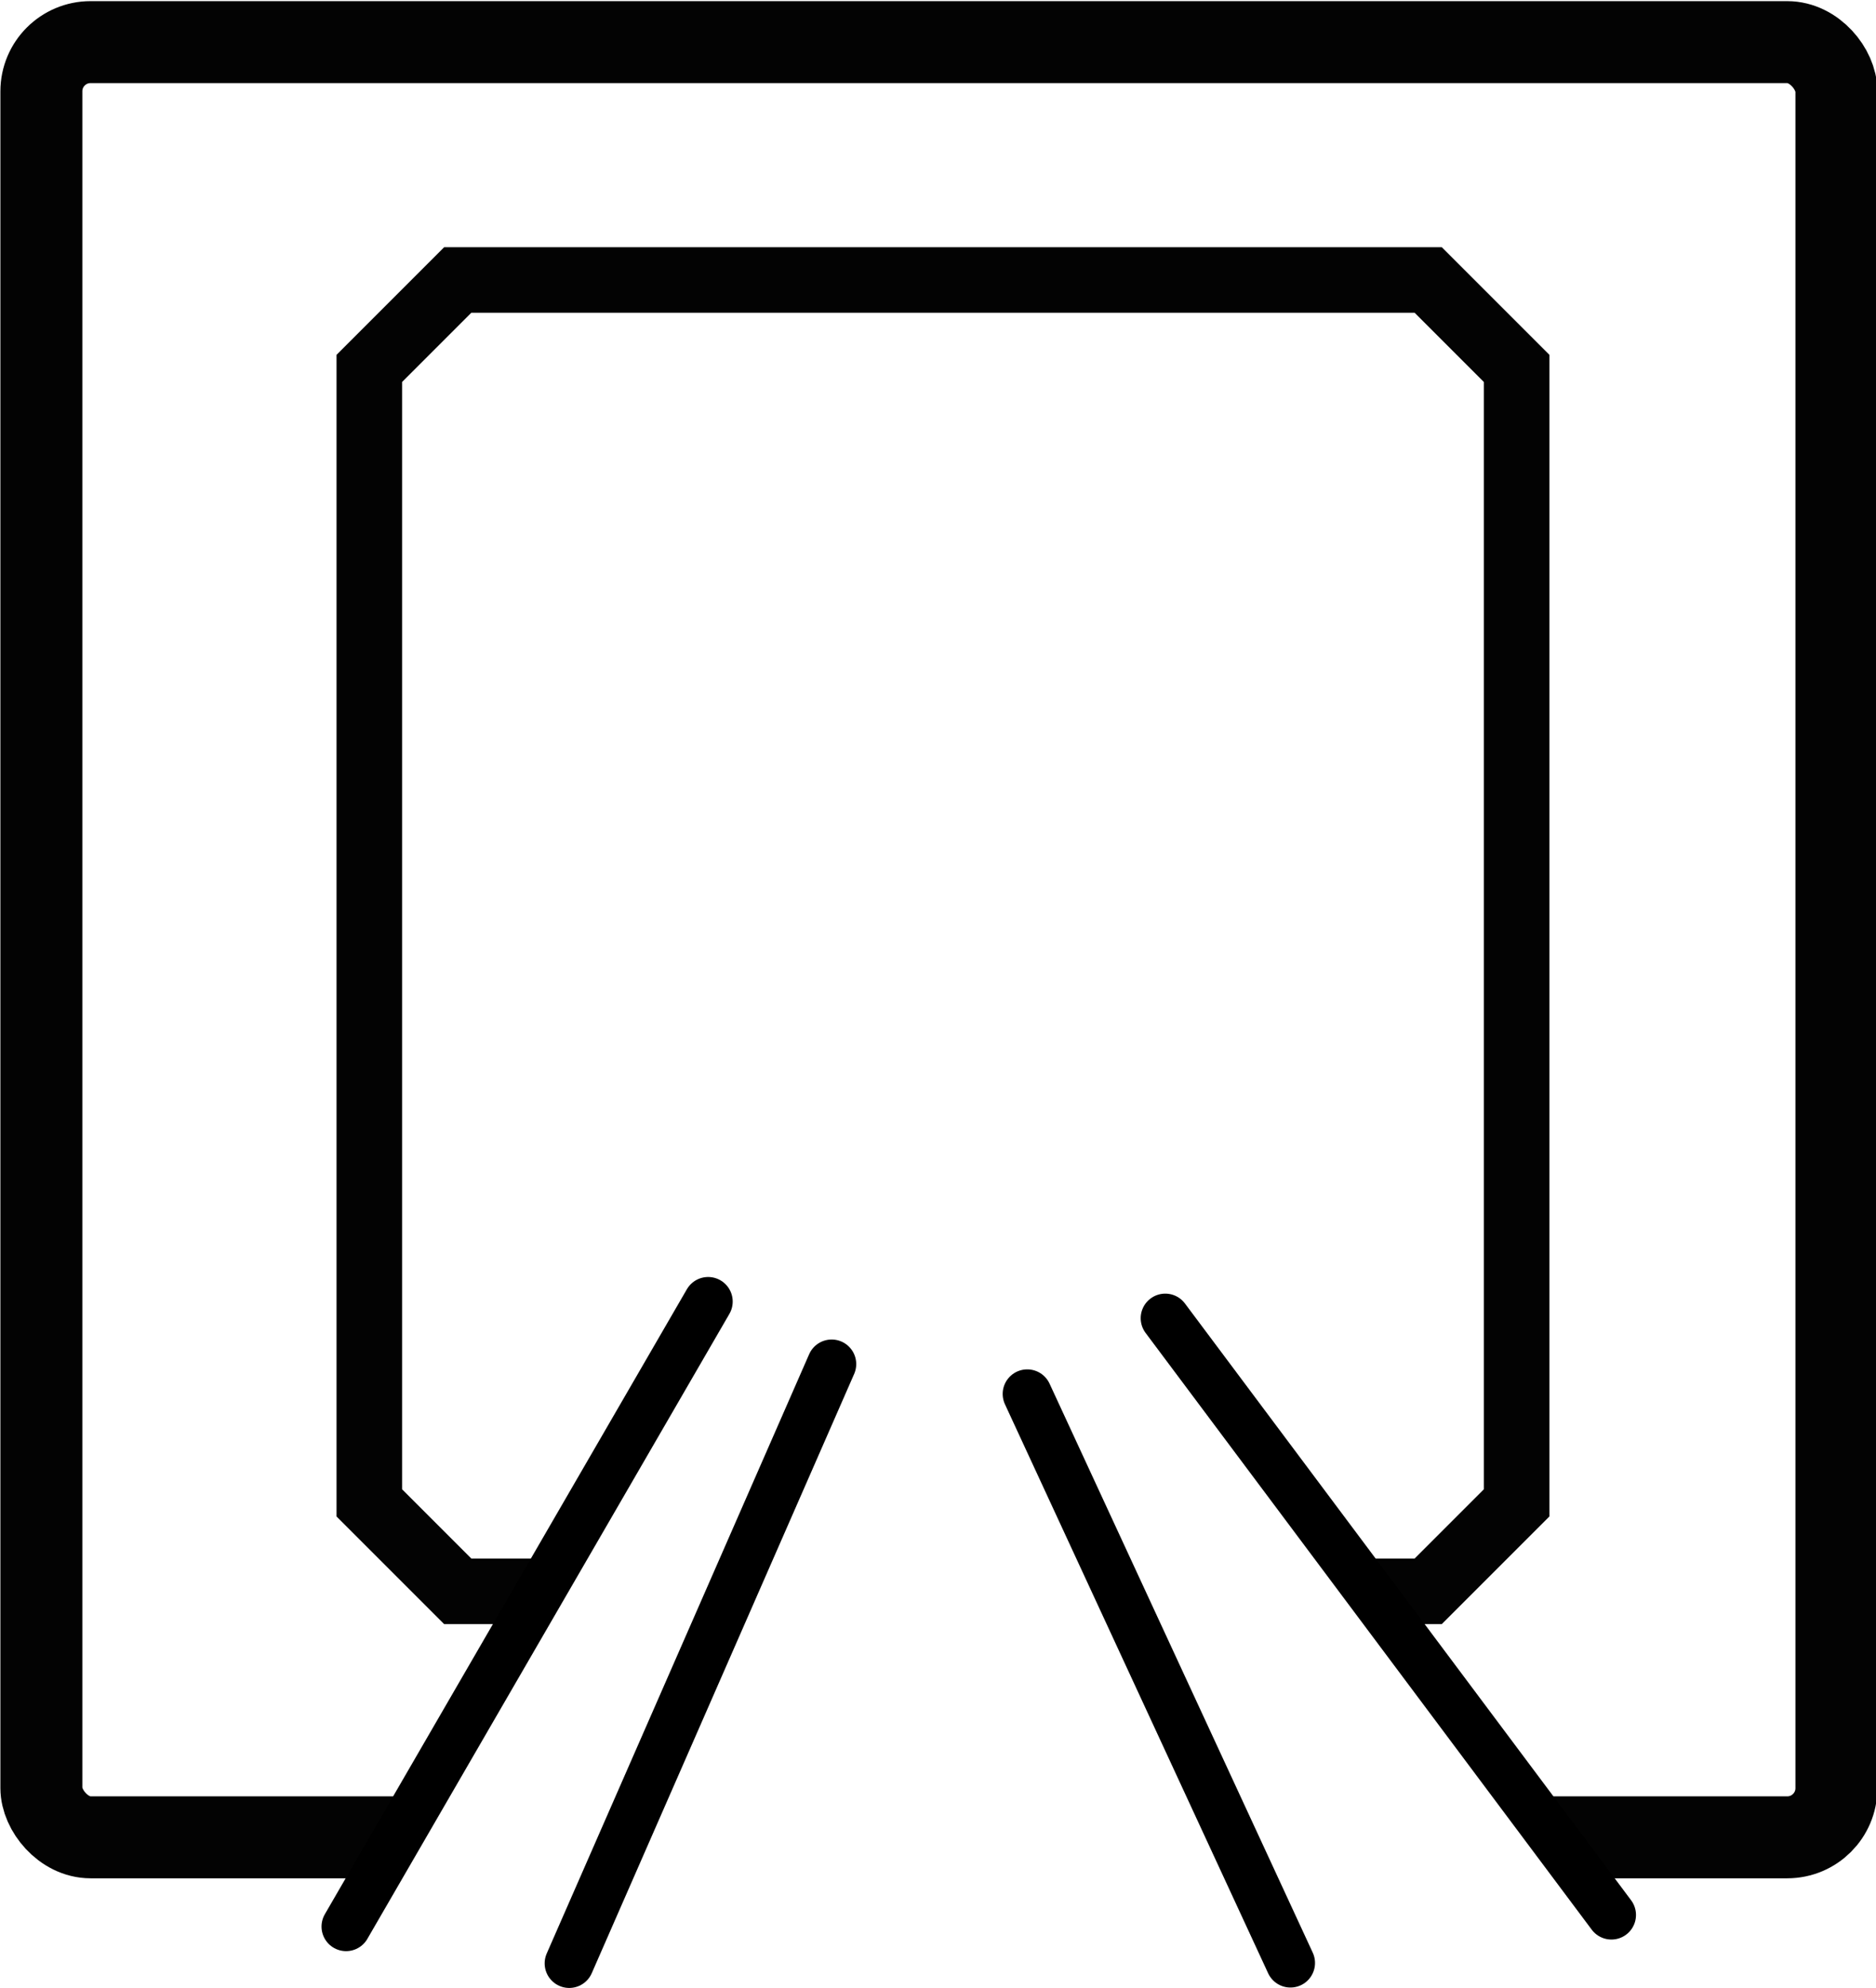 <?xml version="1.0" encoding="UTF-8" standalone="no"?>
<!-- Created with Inkscape (http://www.inkscape.org/) -->

<svg
   xmlns:dc="http://purl.org/dc/elements/1.1/"
   xmlns:cc="http://creativecommons.org/ns#"
   xmlns:rdf="http://www.w3.org/1999/02/22-rdf-syntax-ns#"
   xmlns:svg="http://www.w3.org/2000/svg"
   xmlns="http://www.w3.org/2000/svg"
   xmlns:sodipodi="http://sodipodi.sourceforge.net/DTD/sodipodi-0.dtd"
   xmlns:inkscape="http://www.inkscape.org/namespaces/inkscape"
   width="63.409mm"
   height="67.198mm"
   viewBox="0 0 63.409 67.198"
   version="1.1"
   id="svg8"
   inkscape:version="0.92.4 (5da689c313, 2019-01-14)"
   sodipodi:docname="icon.svg"
   style="enable-background:new"
   inkscape:export-filename="C:\Users\aspra\AppData\Roaming\QGIS\QGIS3\profiles\ACAW_Plugin_Test\python\plugins\automated_culvert_analysis_workflow\icons\icon.png"
   inkscape:export-xdpi="2.0999999"
   inkscape:export-ydpi="2.0999999">
  <defs
     id="defs2">
    <clipPath
       clipPathUnits="userSpaceOnUse"
       id="clipPath4913">
      <path
         style="fill:none;stroke:#000000;stroke-width:0.265px;stroke-linecap:butt;stroke-linejoin:miter;stroke-opacity:1"
         d="m 165.61,124.893 -127.662,5.362 2.578,126.219 25.316,-0.825 24.697,-43.929 28.203,1.134 30.884,41.145 28.977,2.062 z"
         id="path4915"
         inkscape:connector-curvature="0"
         sodipodi:nodetypes="ccccccccc" />
    </clipPath>
  </defs>
  <sodipodi:namedview
     id="base"
     pagecolor="#ffffff"
     bordercolor="#666666"
     borderopacity="1.0"
     inkscape:pageopacity="0.0"
     inkscape:pageshadow="2"
     inkscape:zoom="1"
     inkscape:cx="130.05939"
     inkscape:cy="191.65286"
     inkscape:document-units="mm"
     inkscape:current-layer="layer1"
     showgrid="false"
     inkscape:object-nodes="false"
     inkscape:window-width="1920"
     inkscape:window-height="1009"
     inkscape:window-x="1912"
     inkscape:window-y="-8"
     inkscape:window-maximized="1"
     fit-margin-top="0"
     fit-margin-left="0"
     fit-margin-right="0"
     fit-margin-bottom="0" />
  <g
     inkscape:label="Layer 1"
     inkscape:groupmode="layer"
     id="layer1"
     style="opacity:1"
     transform="translate(-73.295,-161.822)">
    <g
       id="g4911"
       clip-path="url(#clipPath4913)"
       transform="matrix(0.554,0,0,0.554,46.86,87.214)">
      <rect
         rx="3"
         ry="3"
         y="137.241"
         x="50.241"
         height="109.517"
         width="109.517"
         id="rect4532"
         style="fill:none;fill-opacity:1;stroke:#000000;stroke-width:5;stroke-linejoin:round;stroke-miterlimit:4;stroke-dasharray:none;stroke-opacity:0.985;paint-order:normal" />
      <path
         sodipodi:nodetypes="ccccccccc"
         inkscape:connector-curvature="0"
         id="rect4534"
         d="m 75.644,151.751 h 59.208 l 5.396,5.396 v 69.208 l -5.396,5.396 H 75.644 l -5.396,-5.396 v -69.208 z"
         style="fill:none;fill-opacity:1;stroke:#000000;stroke-width:4;stroke-linejoin:miter;stroke-miterlimit:4;stroke-dasharray:none;stroke-opacity:0.985" />
    </g>
    <path
       style="fill:none;fill-opacity:1;stroke:#000000;stroke-width:1.661;stroke-linecap:round;stroke-linejoin:miter;stroke-miterlimit:4;stroke-dasharray:none;stroke-opacity:1"
       d="m 97.23,205.811 c -12.237,21.123 -12.237,21.123 -12.237,21.123"
       id="path4819"
       inkscape:connector-curvature="0"
       sodipodi:nodetypes="cc" />
    <path
       style="fill:none;fill-opacity:1;stroke:#000000;stroke-width:1.661;stroke-linecap:round;stroke-linejoin:miter;stroke-miterlimit:4;stroke-dasharray:none;stroke-dashoffset:0;stroke-opacity:1"
       d="m 112.681,206.373 15.08,20.169"
       id="path4821"
       inkscape:connector-curvature="0"
       sodipodi:nodetypes="cc" />
    <path
       style="fill:none;fill-opacity:1;stroke:#000000;stroke-width:1.661;stroke-linecap:round;stroke-linejoin:miter;stroke-miterlimit:4;stroke-dasharray:none;stroke-opacity:1"
       d="m 108.016,208.933 c 8.896,19.231 8.896,19.231 8.896,19.231"
       id="path4821-5"
       inkscape:connector-curvature="0"
       sodipodi:nodetypes="cc" />
    <path
       style="fill:none;fill-opacity:1;stroke:#000000;stroke-width:1.661;stroke-linecap:round;stroke-linejoin:miter;stroke-miterlimit:4;stroke-dasharray:none;stroke-opacity:1"
       d="m 101.405,207.924 c -8.87,20.254 -8.87,20.254 -8.87,20.254"
       id="path4819-6"
       inkscape:connector-curvature="0"
       sodipodi:nodetypes="cc" />
  </g>
</svg>
